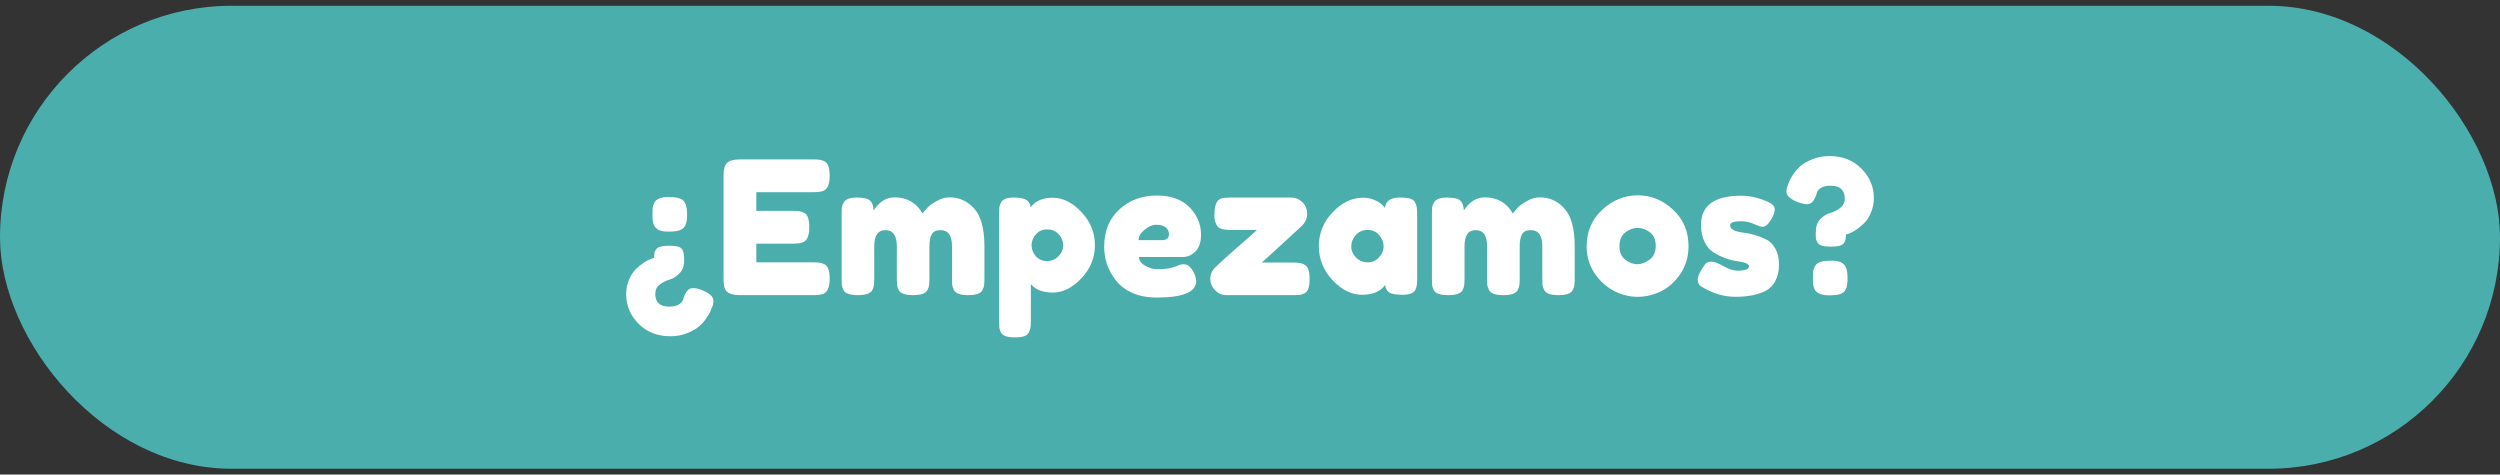 <svg width="216" height="41" viewBox="0 0 216 41" fill="none" xmlns="http://www.w3.org/2000/svg">
<rect x="0" y="0" width="216" height="41" fill="#333333" stroke="none"/>
<rect y="0.5" width="216" height="40" rx="20" fill="#4AAEAD"/>
<path d="M60.583 25.036C61.287 25.313 61.639 25.628 61.639 25.98C61.639 26.193 61.612 26.353 61.559 26.46C61.506 26.567 61.474 26.636 61.463 26.668C61.453 26.711 61.426 26.785 61.383 26.892C61.34 27.009 61.223 27.207 61.031 27.484C60.85 27.761 60.636 28.001 60.391 28.204C60.157 28.417 59.821 28.609 59.383 28.78C58.946 28.961 58.461 29.052 57.927 29.052C56.797 29.052 55.874 28.689 55.159 27.964C54.455 27.239 54.103 26.396 54.103 25.436C54.103 24.977 54.183 24.556 54.343 24.172C54.514 23.777 54.717 23.468 54.951 23.244C55.42 22.796 55.858 22.503 56.263 22.364L56.519 22.268C56.519 22.076 56.525 21.937 56.535 21.852C56.556 21.756 56.605 21.655 56.679 21.548C56.764 21.431 56.898 21.351 57.079 21.308C57.271 21.255 57.522 21.228 57.831 21.228C58.141 21.228 58.386 21.255 58.567 21.308C58.748 21.351 58.877 21.436 58.951 21.564C59.058 21.745 59.111 22.023 59.111 22.396V22.524C59.111 22.983 58.978 23.345 58.711 23.612C58.455 23.879 58.172 24.06 57.863 24.156C57.554 24.241 57.266 24.385 56.999 24.588C56.743 24.78 56.615 25.052 56.615 25.404C56.615 25.745 56.711 26.012 56.903 26.204C57.106 26.396 57.404 26.492 57.799 26.492C58.194 26.492 58.482 26.428 58.663 26.3C58.855 26.172 58.972 26.044 59.015 25.916L59.063 25.74C59.148 25.473 59.255 25.265 59.383 25.116C59.511 24.967 59.676 24.892 59.879 24.892C60.093 24.892 60.327 24.94 60.583 25.036ZM59.207 19.484C59.1 19.687 58.935 19.825 58.711 19.9C58.498 19.975 58.157 20.012 57.687 20.012C57.228 20.012 56.892 19.911 56.679 19.708C56.477 19.505 56.375 19.185 56.375 18.748V18.492C56.375 18.236 56.38 18.049 56.391 17.932C56.413 17.804 56.466 17.655 56.551 17.484C56.722 17.175 57.127 17.02 57.767 17.02C58.418 17.02 58.844 17.127 59.047 17.34C59.261 17.553 59.367 17.953 59.367 18.54C59.367 18.956 59.314 19.271 59.207 19.484ZM65.347 22.668H70.275C70.52 22.668 70.702 22.679 70.819 22.7C70.947 22.711 71.091 22.759 71.251 22.844C71.539 22.993 71.683 23.409 71.683 24.092C71.683 24.839 71.486 25.276 71.091 25.404C70.91 25.468 70.632 25.5 70.259 25.5H63.923C63.176 25.5 62.739 25.297 62.611 24.892C62.547 24.721 62.515 24.449 62.515 24.076V15.18C62.515 14.636 62.616 14.268 62.819 14.076C63.022 13.873 63.406 13.772 63.971 13.772H70.275C70.52 13.772 70.702 13.783 70.819 13.804C70.947 13.815 71.091 13.863 71.251 13.948C71.539 14.097 71.683 14.513 71.683 15.196C71.683 15.943 71.486 16.38 71.091 16.508C70.91 16.572 70.632 16.604 70.259 16.604H65.347V18.22H68.515C68.76 18.22 68.942 18.231 69.059 18.252C69.187 18.263 69.331 18.311 69.491 18.396C69.779 18.545 69.923 18.961 69.923 19.644C69.923 20.391 69.72 20.828 69.315 20.956C69.134 21.02 68.856 21.052 68.483 21.052H65.347V22.668ZM75.47 18.188C75.972 17.431 76.574 17.052 77.278 17.052C78.366 17.052 79.177 17.516 79.71 18.444C79.828 18.284 79.966 18.119 80.126 17.948C80.297 17.767 80.564 17.575 80.926 17.372C81.289 17.159 81.662 17.052 82.046 17.052C82.9 17.052 83.614 17.383 84.19 18.044C84.766 18.695 85.054 19.777 85.054 21.292V24.092C85.054 24.337 85.043 24.524 85.022 24.652C85.011 24.769 84.963 24.908 84.878 25.068C84.74 25.356 84.329 25.5 83.646 25.5C82.974 25.5 82.564 25.351 82.414 25.052C82.34 24.892 82.291 24.753 82.27 24.636C82.26 24.508 82.254 24.321 82.254 24.076V21.276C82.254 20.348 81.924 19.884 81.262 19.884C80.889 19.884 80.633 20.007 80.494 20.252C80.366 20.497 80.302 20.844 80.302 21.292V24.092C80.302 24.348 80.291 24.535 80.27 24.652C80.26 24.769 80.212 24.908 80.126 25.068C79.977 25.356 79.561 25.5 78.878 25.5C78.206 25.5 77.796 25.351 77.646 25.052C77.572 24.892 77.523 24.753 77.502 24.636C77.492 24.508 77.486 24.321 77.486 24.076V21.276C77.486 20.348 77.156 19.884 76.494 19.884C75.854 19.884 75.534 20.348 75.534 21.276V24.108C75.534 24.353 75.523 24.54 75.502 24.668C75.492 24.785 75.444 24.924 75.358 25.084C75.198 25.361 74.782 25.5 74.11 25.5C73.438 25.5 73.028 25.356 72.878 25.068C72.803 24.908 72.755 24.769 72.734 24.652C72.724 24.535 72.718 24.348 72.718 24.092V18.46C72.718 18.215 72.724 18.033 72.734 17.916C72.755 17.788 72.809 17.649 72.894 17.5C73.054 17.212 73.433 17.068 74.03 17.068C74.627 17.068 75.017 17.164 75.198 17.356C75.379 17.548 75.47 17.825 75.47 18.188ZM86.328 27.788V18.444C86.328 18.199 86.333 18.017 86.344 17.9C86.365 17.783 86.413 17.649 86.487 17.5C86.637 17.212 86.994 17.068 87.559 17.068C88.125 17.068 88.504 17.143 88.695 17.292C88.898 17.431 89.016 17.639 89.047 17.916C89.453 17.361 90.088 17.084 90.951 17.084C91.826 17.084 92.653 17.495 93.431 18.316C94.21 19.137 94.6 20.092 94.6 21.18C94.6 22.268 94.21 23.223 93.431 24.044C92.663 24.865 91.842 25.276 90.968 25.276C90.093 25.276 89.458 25.031 89.064 24.54V27.772C89.064 28.017 89.053 28.199 89.031 28.316C89.021 28.433 88.973 28.567 88.888 28.716C88.813 28.876 88.68 28.988 88.487 29.052C88.296 29.116 88.034 29.148 87.704 29.148C87.373 29.148 87.106 29.116 86.903 29.052C86.712 28.988 86.573 28.881 86.487 28.732C86.413 28.583 86.365 28.449 86.344 28.332C86.333 28.215 86.328 28.033 86.328 27.788ZM89.496 20.252C89.25 20.54 89.127 20.855 89.127 21.196C89.127 21.537 89.25 21.852 89.496 22.14C89.751 22.417 90.072 22.556 90.456 22.556C90.85 22.556 91.181 22.417 91.448 22.14C91.725 21.863 91.864 21.548 91.864 21.196C91.864 20.844 91.736 20.529 91.48 20.252C91.224 19.964 90.888 19.82 90.472 19.82C90.066 19.82 89.741 19.964 89.496 20.252ZM103.768 20.284C103.768 20.935 103.603 21.42 103.272 21.74C102.952 22.049 102.595 22.204 102.2 22.204H98.408C98.408 22.503 98.584 22.753 98.936 22.956C99.288 23.159 99.64 23.26 99.992 23.26C100.611 23.26 101.096 23.196 101.448 23.068L101.624 23.004C101.88 22.887 102.093 22.828 102.264 22.828C102.605 22.828 102.899 23.068 103.144 23.548C103.283 23.836 103.352 24.081 103.352 24.284C103.352 25.233 102.216 25.708 99.944 25.708C99.155 25.708 98.451 25.575 97.832 25.308C97.224 25.031 96.749 24.668 96.408 24.22C95.736 23.356 95.4 22.391 95.4 21.324C95.4 19.98 95.832 18.908 96.696 18.108C97.571 17.297 98.659 16.892 99.96 16.892C101.443 16.892 102.531 17.415 103.224 18.46C103.587 19.015 103.768 19.623 103.768 20.284ZM100.392 20.748C100.797 20.748 101 20.577 101 20.236C101 19.991 100.904 19.793 100.712 19.644C100.531 19.495 100.264 19.42 99.912 19.42C99.571 19.42 99.229 19.564 98.888 19.852C98.547 20.129 98.376 20.428 98.376 20.748H100.392ZM109.02 22.684H111.756C112.183 22.684 112.487 22.737 112.668 22.844C112.86 22.951 112.988 23.105 113.052 23.308C113.116 23.511 113.148 23.777 113.148 24.108C113.148 24.439 113.116 24.705 113.052 24.908C112.988 25.111 112.876 25.255 112.716 25.34C112.556 25.415 112.412 25.463 112.284 25.484C112.167 25.495 111.985 25.5 111.74 25.5H105.964C105.591 25.5 105.265 25.361 104.988 25.084C104.711 24.807 104.572 24.476 104.572 24.092C104.572 23.708 104.711 23.383 104.988 23.116C105.265 22.839 105.692 22.444 106.268 21.932C106.844 21.42 107.367 20.961 107.836 20.556C108.305 20.14 108.561 19.911 108.604 19.868H106.348C105.74 19.868 105.356 19.767 105.196 19.564C105.015 19.329 104.924 19.02 104.924 18.636C104.924 18.252 104.951 17.969 105.004 17.788C105.057 17.596 105.121 17.457 105.196 17.372C105.271 17.276 105.377 17.201 105.516 17.148C105.697 17.095 105.975 17.068 106.348 17.068H111.548C111.921 17.068 112.247 17.201 112.524 17.468C112.801 17.735 112.94 18.071 112.94 18.476C112.94 18.871 112.78 19.223 112.46 19.532C112.14 19.841 110.993 20.892 109.02 22.684ZM119.659 17.964C119.723 17.367 120.144 17.068 120.923 17.068C121.339 17.068 121.648 17.1 121.851 17.164C122.054 17.228 122.192 17.34 122.267 17.5C122.352 17.66 122.4 17.804 122.411 17.932C122.432 18.049 122.443 18.231 122.443 18.476V24.076C122.443 24.321 122.432 24.508 122.411 24.636C122.4 24.753 122.358 24.892 122.283 25.052C122.134 25.329 121.766 25.468 121.179 25.468C120.603 25.468 120.214 25.399 120.011 25.26C119.819 25.111 119.707 24.897 119.675 24.62C119.28 25.185 118.619 25.468 117.691 25.468C116.774 25.468 115.92 25.047 115.131 24.204C114.342 23.361 113.947 22.385 113.947 21.276C113.947 20.156 114.342 19.18 115.131 18.348C115.931 17.505 116.806 17.084 117.755 17.084C118.118 17.084 118.448 17.148 118.747 17.276C119.046 17.404 119.254 17.527 119.371 17.644C119.488 17.751 119.584 17.857 119.659 17.964ZM116.747 21.292C116.747 21.644 116.886 21.964 117.163 22.252C117.44 22.529 117.776 22.668 118.171 22.668C118.566 22.668 118.891 22.524 119.147 22.236C119.414 21.948 119.547 21.633 119.547 21.292C119.547 20.94 119.419 20.615 119.163 20.316C118.918 20.017 118.582 19.868 118.155 19.868C117.739 19.868 117.398 20.017 117.131 20.316C116.875 20.615 116.747 20.94 116.747 21.292ZM126.47 18.188C126.971 17.431 127.574 17.052 128.278 17.052C129.366 17.052 130.177 17.516 130.71 18.444C130.827 18.284 130.966 18.119 131.126 17.948C131.297 17.767 131.563 17.575 131.926 17.372C132.289 17.159 132.662 17.052 133.046 17.052C133.899 17.052 134.614 17.383 135.19 18.044C135.766 18.695 136.054 19.777 136.054 21.292V24.092C136.054 24.337 136.043 24.524 136.022 24.652C136.011 24.769 135.963 24.908 135.878 25.068C135.739 25.356 135.329 25.5 134.646 25.5C133.974 25.5 133.563 25.351 133.414 25.052C133.339 24.892 133.291 24.753 133.27 24.636C133.259 24.508 133.254 24.321 133.254 24.076V21.276C133.254 20.348 132.923 19.884 132.262 19.884C131.889 19.884 131.633 20.007 131.494 20.252C131.366 20.497 131.302 20.844 131.302 21.292V24.092C131.302 24.348 131.291 24.535 131.27 24.652C131.259 24.769 131.211 24.908 131.126 25.068C130.977 25.356 130.561 25.5 129.878 25.5C129.206 25.5 128.795 25.351 128.646 25.052C128.571 24.892 128.523 24.753 128.502 24.636C128.491 24.508 128.486 24.321 128.486 24.076V21.276C128.486 20.348 128.155 19.884 127.494 19.884C126.854 19.884 126.534 20.348 126.534 21.276V24.108C126.534 24.353 126.523 24.54 126.502 24.668C126.491 24.785 126.443 24.924 126.358 25.084C126.198 25.361 125.782 25.5 125.11 25.5C124.438 25.5 124.027 25.356 123.878 25.068C123.803 24.908 123.755 24.769 123.734 24.652C123.723 24.535 123.718 24.348 123.718 24.092V18.46C123.718 18.215 123.723 18.033 123.734 17.916C123.755 17.788 123.809 17.649 123.894 17.5C124.054 17.212 124.433 17.068 125.03 17.068C125.627 17.068 126.017 17.164 126.198 17.356C126.379 17.548 126.47 17.825 126.47 18.188ZM137.088 21.292C137.088 20.012 137.536 18.956 138.432 18.124C139.328 17.292 140.352 16.876 141.504 16.876C142.656 16.876 143.674 17.292 144.56 18.124C145.445 18.945 145.888 19.996 145.888 21.276C145.888 22.161 145.658 22.951 145.2 23.644C144.741 24.327 144.181 24.833 143.52 25.164C142.869 25.484 142.192 25.644 141.488 25.644C140.784 25.644 140.101 25.473 139.44 25.132C138.778 24.78 138.218 24.268 137.76 23.596C137.312 22.913 137.088 22.145 137.088 21.292ZM140.432 22.444C140.773 22.7 141.12 22.828 141.472 22.828C141.824 22.828 142.176 22.695 142.528 22.428C142.88 22.161 143.056 21.767 143.056 21.244C143.056 20.721 142.89 20.332 142.56 20.076C142.229 19.82 141.872 19.692 141.488 19.692C141.104 19.692 140.746 19.825 140.416 20.092C140.085 20.359 139.92 20.753 139.92 21.276C139.92 21.788 140.09 22.177 140.432 22.444ZM146.985 24.748C146.783 24.62 146.681 24.417 146.681 24.14C146.681 23.863 146.884 23.441 147.289 22.876C147.407 22.695 147.593 22.604 147.849 22.604C148.116 22.604 148.473 22.737 148.921 23.004C149.369 23.26 149.775 23.388 150.137 23.388C150.788 23.388 151.113 23.26 151.113 23.004C151.113 22.801 150.756 22.652 150.041 22.556C149.369 22.46 148.703 22.209 148.041 21.804C147.732 21.612 147.476 21.313 147.273 20.908C147.071 20.492 146.969 20.001 146.969 19.436C146.969 17.751 148.127 16.908 150.441 16.908C151.199 16.908 151.977 17.089 152.777 17.452C153.151 17.623 153.337 17.836 153.337 18.092C153.337 18.348 153.22 18.663 152.985 19.036C152.751 19.409 152.511 19.596 152.265 19.596C152.137 19.596 151.897 19.516 151.545 19.356C151.204 19.196 150.831 19.116 150.425 19.116C149.796 19.116 149.481 19.233 149.481 19.468C149.481 19.788 149.844 19.996 150.569 20.092C151.273 20.167 151.956 20.369 152.617 20.7C152.927 20.849 153.183 21.111 153.385 21.484C153.599 21.847 153.705 22.305 153.705 22.86C153.705 23.415 153.599 23.889 153.385 24.284C153.183 24.668 152.895 24.956 152.521 25.148C151.839 25.479 150.98 25.644 149.945 25.644C148.921 25.644 147.935 25.345 146.985 24.748ZM156.877 20.14L156.893 20.012C156.893 19.553 157.021 19.191 157.277 18.924C157.544 18.657 157.832 18.481 158.141 18.396C158.451 18.311 158.733 18.167 158.989 17.964C159.256 17.761 159.389 17.489 159.389 17.148C159.389 16.796 159.288 16.524 159.085 16.332C158.893 16.14 158.6 16.044 158.205 16.044C157.811 16.044 157.517 16.108 157.325 16.236C157.144 16.353 157.032 16.476 156.989 16.604L156.941 16.796C156.845 17.073 156.733 17.287 156.605 17.436C156.477 17.575 156.312 17.644 156.109 17.644C155.907 17.644 155.64 17.58 155.309 17.452C154.669 17.207 154.349 16.903 154.349 16.54C154.349 16.38 154.381 16.22 154.445 16.06C154.509 15.889 154.563 15.751 154.605 15.644C154.648 15.527 154.76 15.329 154.941 15.052C155.133 14.775 155.347 14.535 155.581 14.332C155.827 14.119 156.168 13.927 156.605 13.756C157.043 13.575 157.528 13.484 158.061 13.484C159.192 13.484 160.115 13.847 160.829 14.572C161.544 15.297 161.901 16.14 161.901 17.1C161.901 17.559 161.816 17.985 161.645 18.38C161.485 18.764 161.288 19.068 161.053 19.292C160.584 19.74 160.147 20.039 159.741 20.188L159.485 20.268C159.485 20.449 159.475 20.588 159.453 20.684C159.443 20.78 159.395 20.887 159.309 21.004C159.235 21.111 159.101 21.191 158.909 21.244C158.728 21.287 158.483 21.308 158.173 21.308C157.864 21.308 157.613 21.281 157.421 21.228C157.24 21.175 157.112 21.084 157.037 20.956C156.963 20.828 156.915 20.716 156.893 20.62C156.883 20.513 156.877 20.353 156.877 20.14ZM156.813 23.004C156.899 22.833 157.048 22.711 157.261 22.636C157.485 22.561 157.832 22.524 158.301 22.524C158.771 22.524 159.107 22.631 159.309 22.844C159.523 23.047 159.629 23.447 159.629 24.044C159.629 24.471 159.576 24.791 159.469 25.004C159.363 25.207 159.197 25.345 158.973 25.42C158.76 25.484 158.424 25.516 157.965 25.516C157.507 25.516 157.155 25.404 156.909 25.18C156.728 24.999 156.637 24.689 156.637 24.252V23.996C156.637 23.751 156.643 23.564 156.653 23.436C156.675 23.308 156.728 23.164 156.813 23.004Z" fill="white"/>
</svg>
